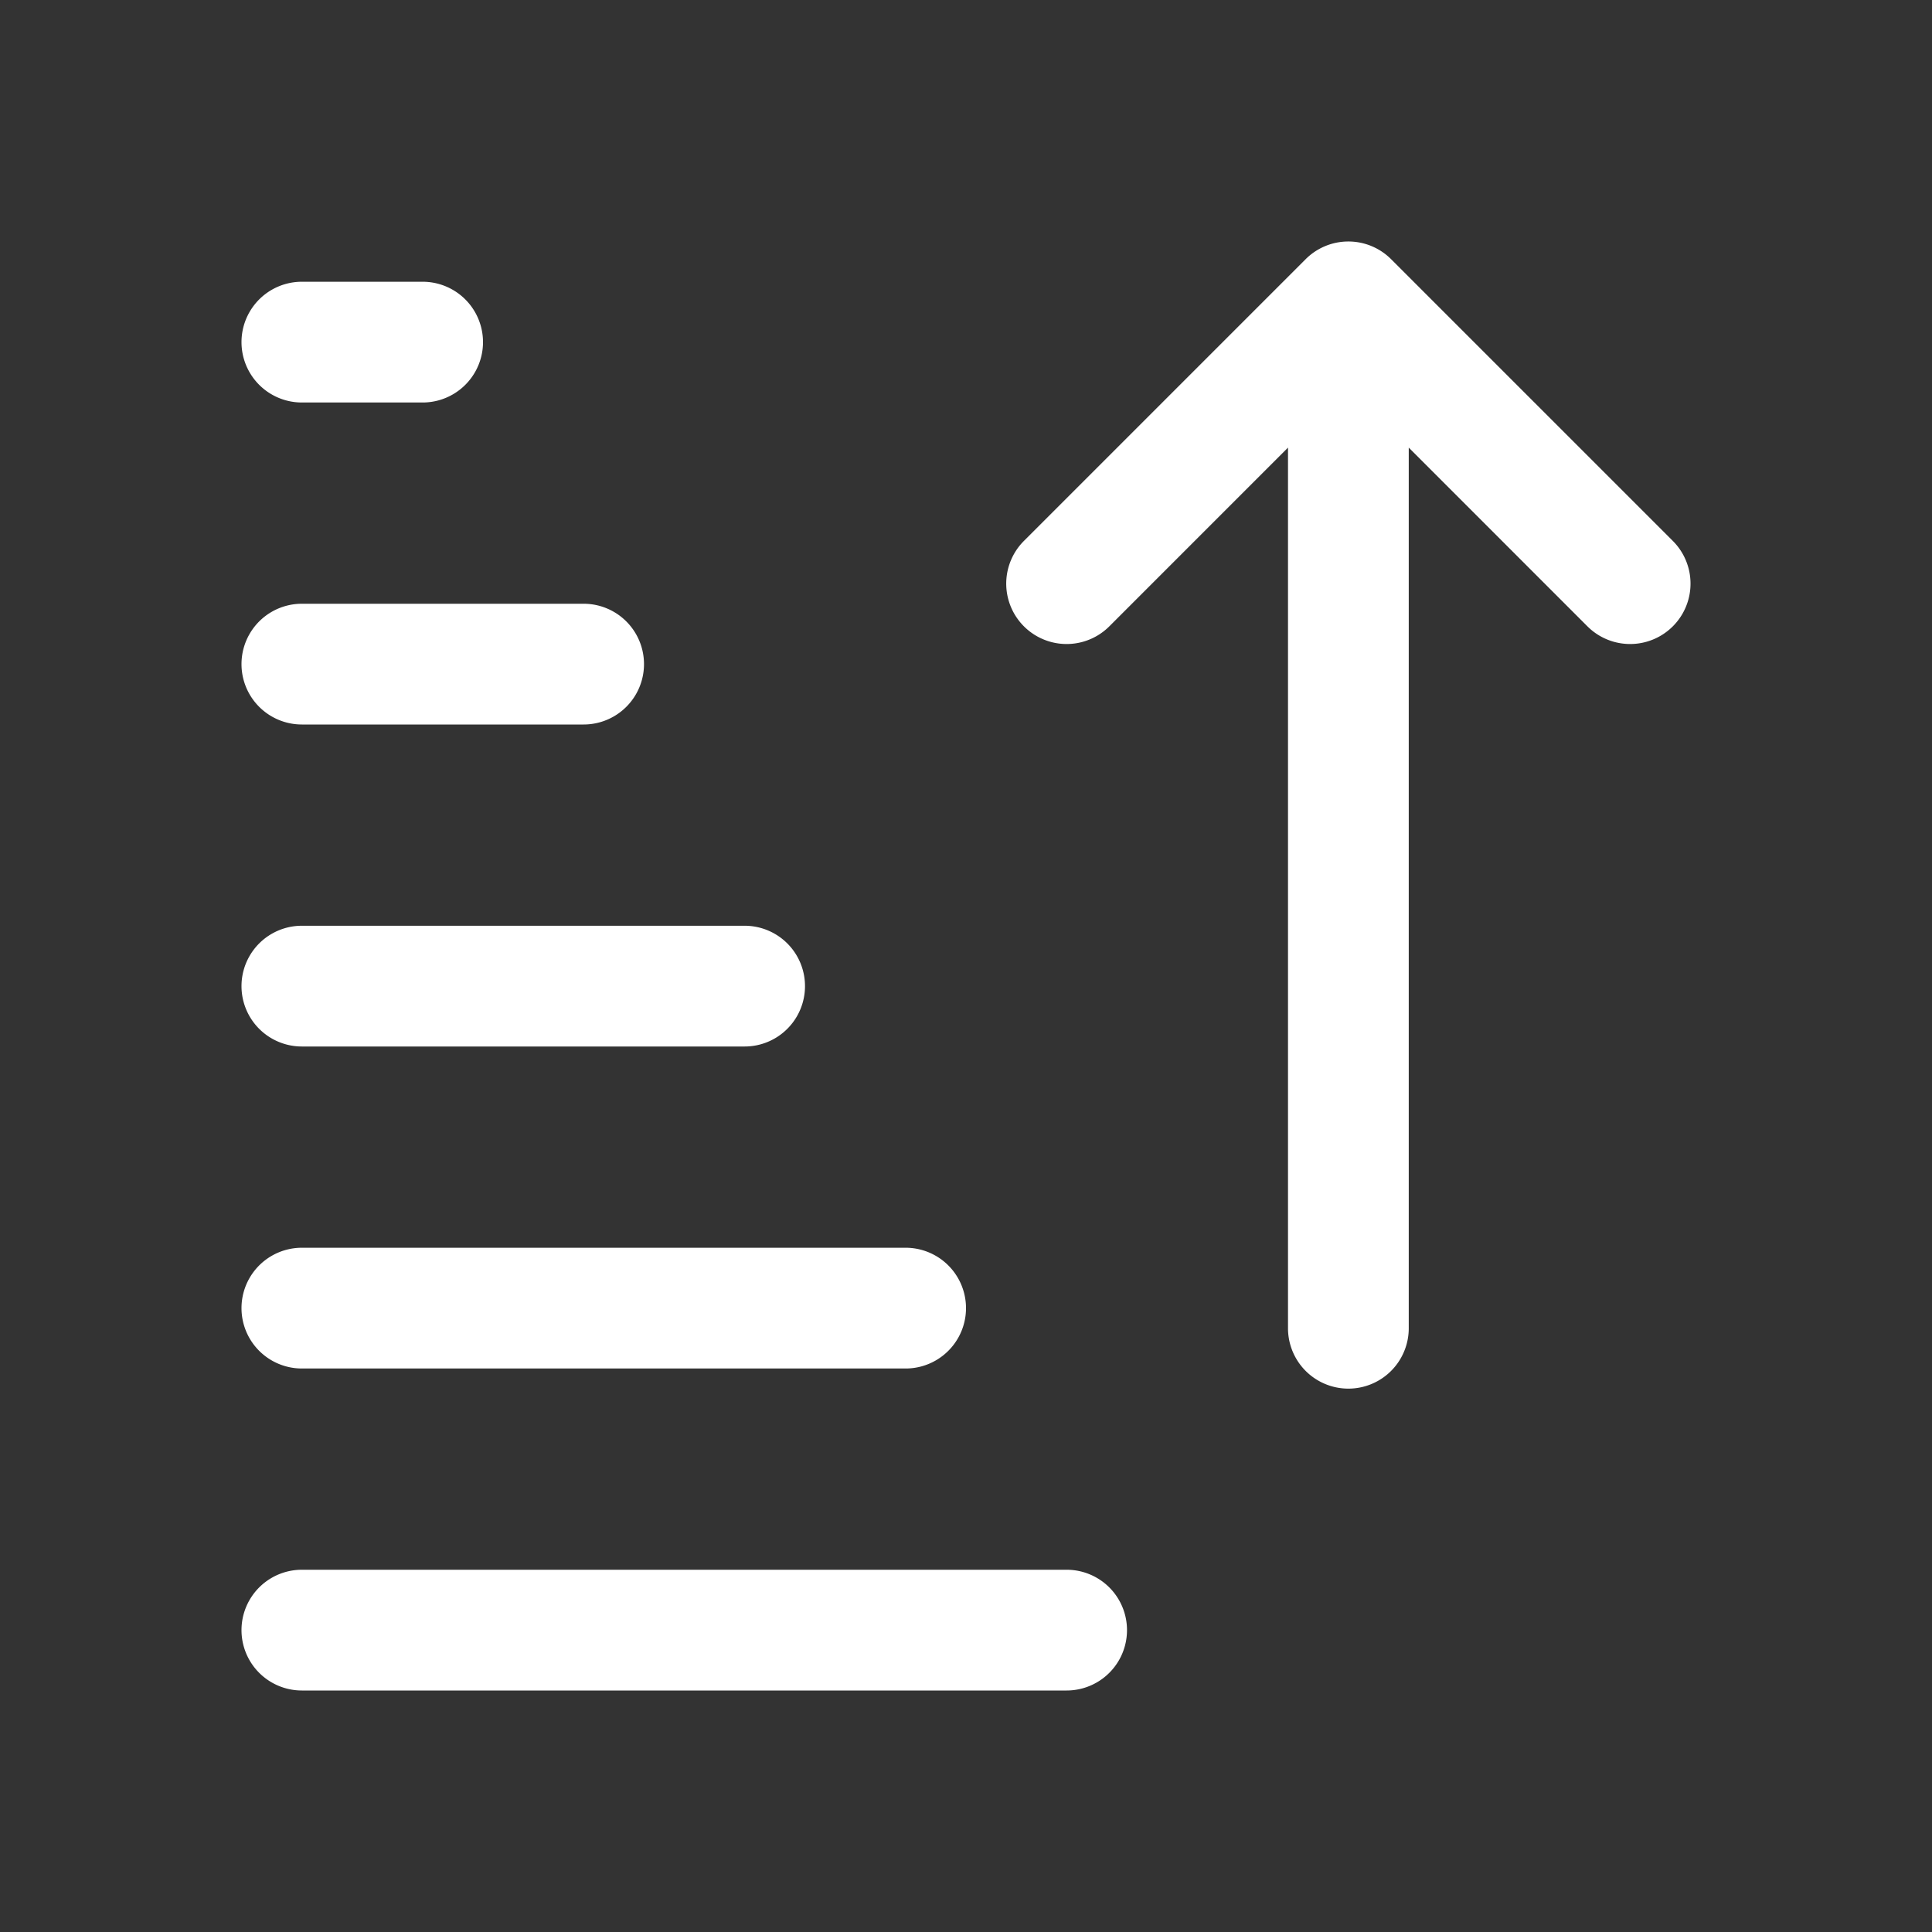 <svg width="24" height="24" viewBox="0 0 48 48" fill="white">
<rect x="0" y="0" width="48" height="48" fill="#333333" stroke="none"/>
<path d="M 33.479 6 A 1.5 1.5 0 0 0 32.439 6.439 L 25.439 13.439 A 1.5 1.5 0 1 0 27.561 15.561 L 32 11.121 L 32 33 A 1.5 1.5 0 1 0 35 33 L 35 11.121 L 39.439 15.561 A 1.5 1.5 0 1 0 41.561 13.439 L 34.561 6.439 A 1.5 1.5 0 0 0 33.479 6 z M 7.5 7 A 1.5 1.5 0 1 0 7.5 10 L 10.5 10 A 1.5 1.5 0 1 0 10.5 7 L 7.5 7 z M 7.5 15 A 1.5 1.5 0 1 0 7.5 18 L 14.5 18 A 1.5 1.5 0 1 0 14.5 15 L 7.5 15 z M 7.5 23 A 1.5 1.5 0 1 0 7.5 26 L 18.5 26 A 1.5 1.5 0 1 0 18.5 23 L 7.5 23 z M 7.5 31 A 1.5 1.5 0 1 0 7.5 34 L 22.5 34 A 1.5 1.5 0 1 0 22.5 31 L 7.5 31 z M 7.5 39 A 1.5 1.5 0 1 0 7.5 42 L 26.5 42 A 1.5 1.5 0 1 0 26.5 39 L 7.5 39 z">
</path></svg>